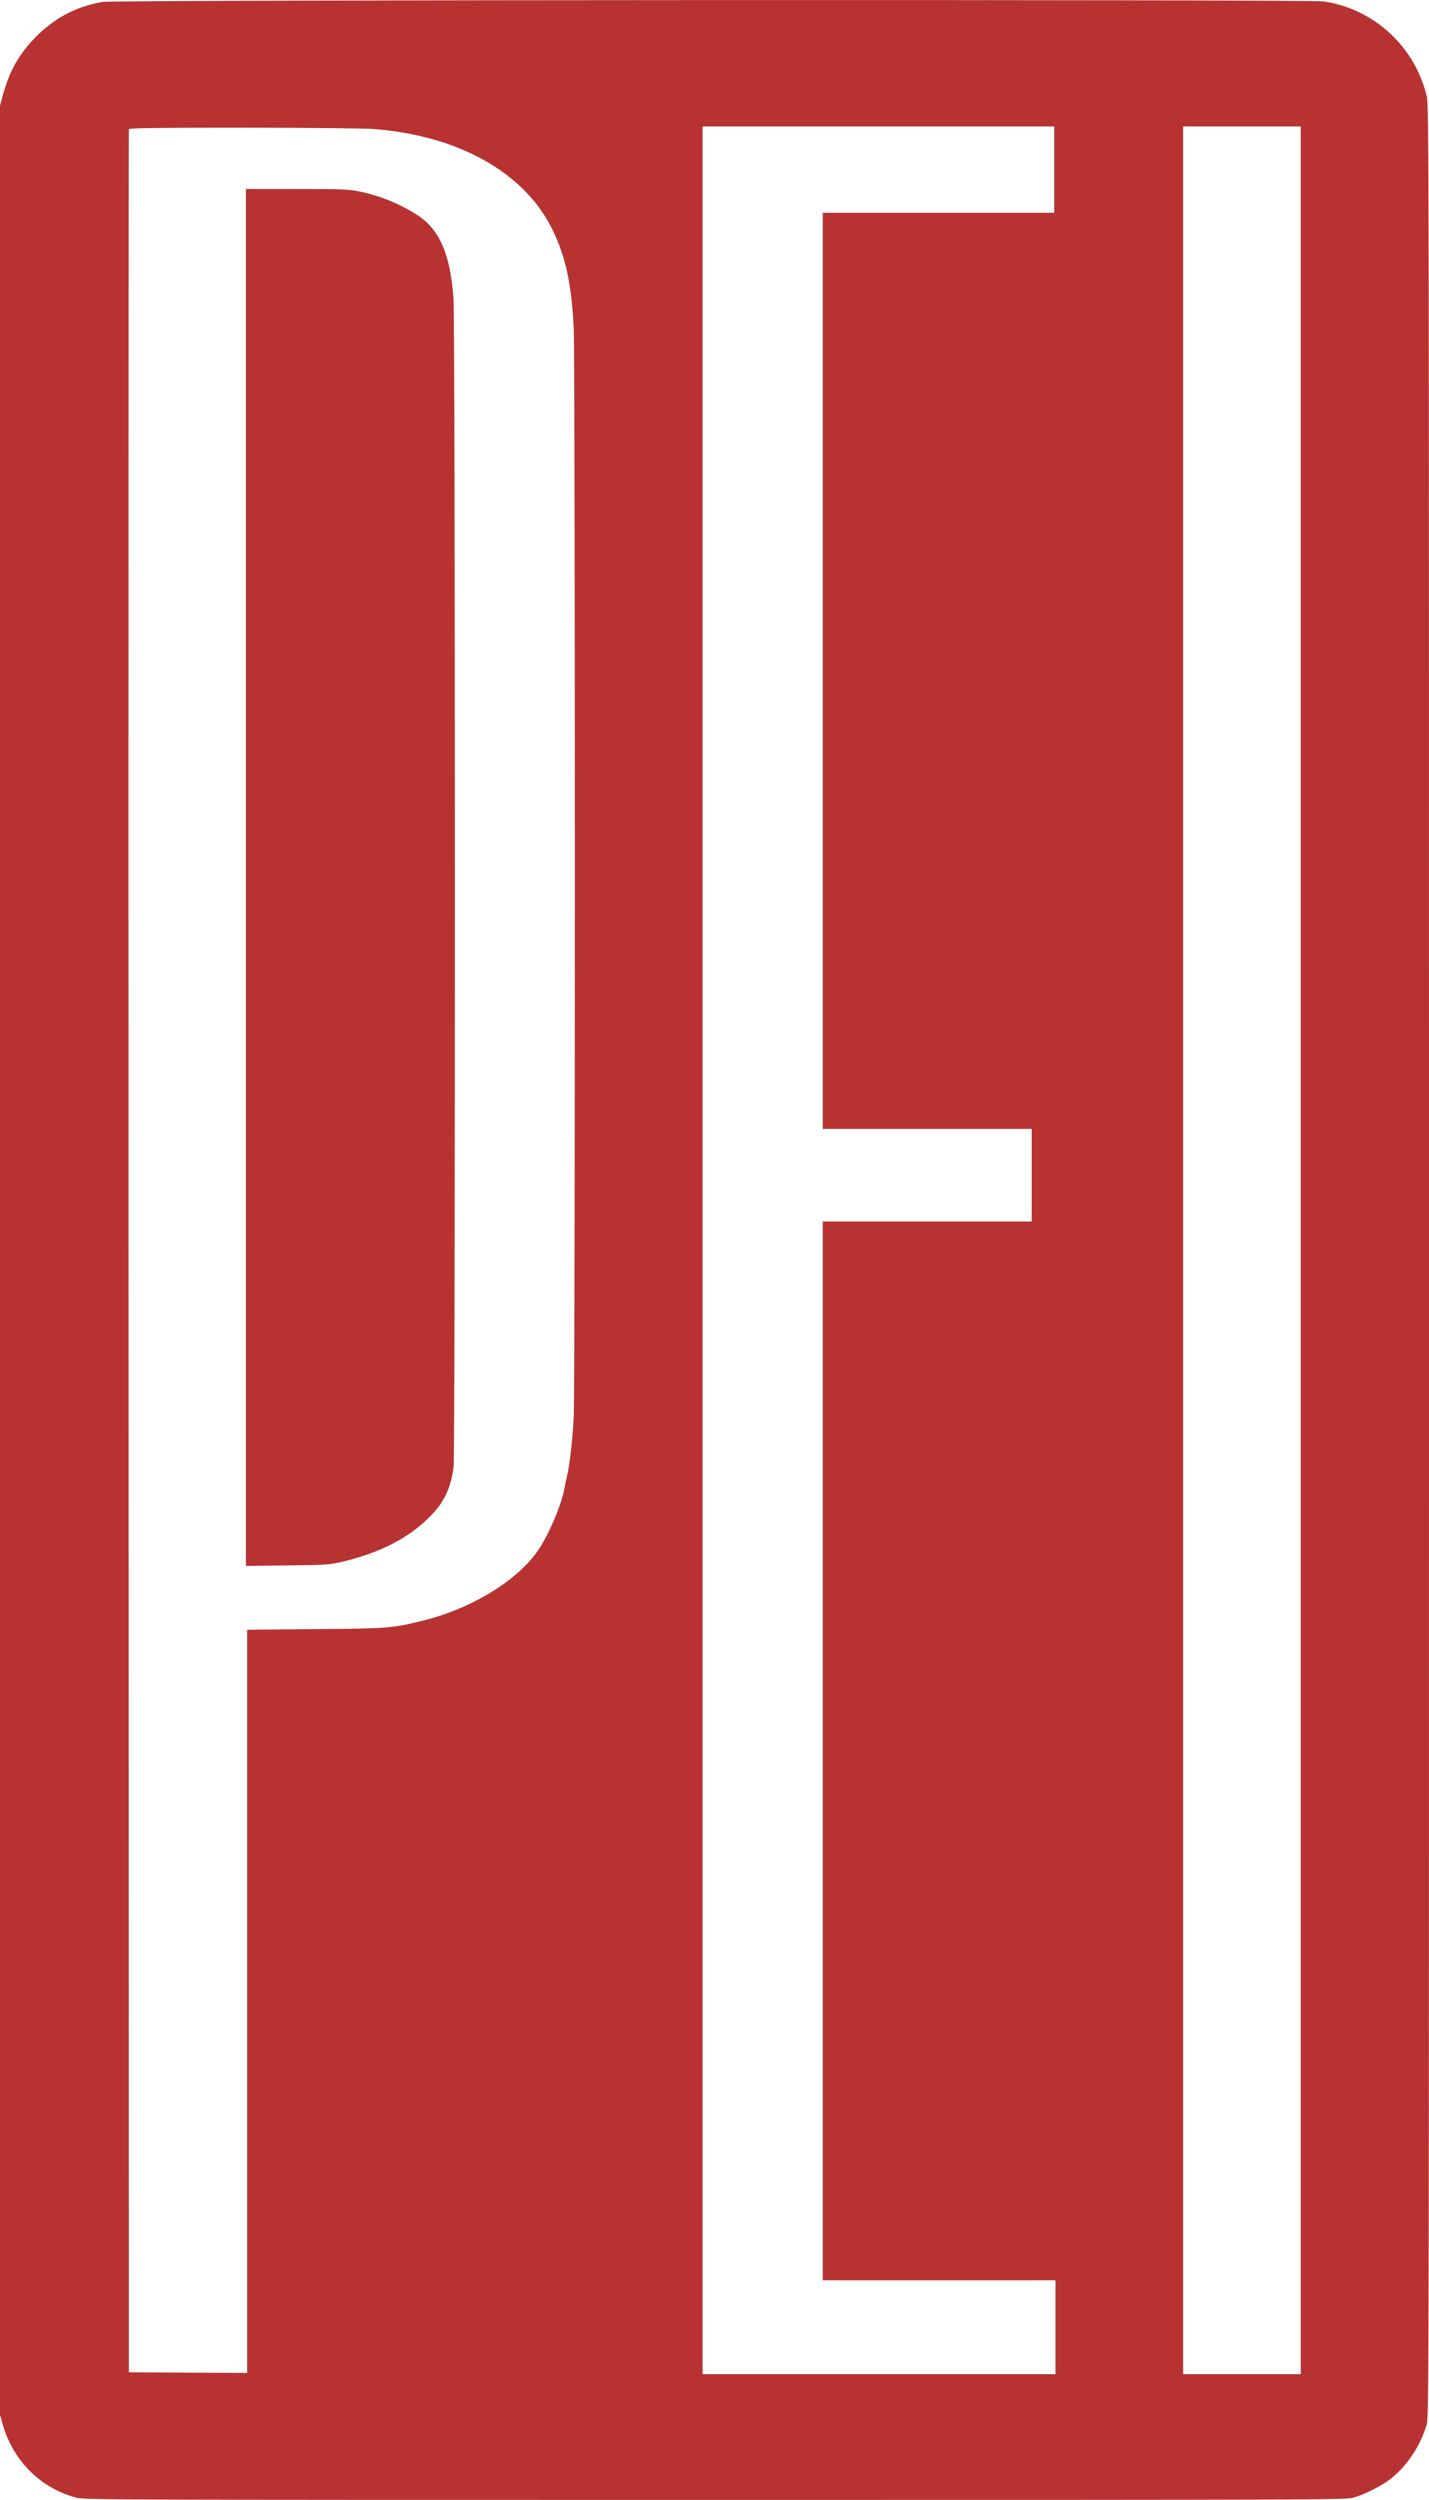 <?xml version="1.0" standalone="no"?>
<!DOCTYPE svg PUBLIC "-//W3C//DTD SVG 20010904//EN"
 "http://www.w3.org/TR/2001/REC-SVG-20010904/DTD/svg10.dtd">
<svg version="1.0" xmlns="http://www.w3.org/2000/svg"
 width="1142pt" height="1997.531pt" viewBox="0 0 1142 1997.531"
 preserveAspectRatio="xMidYMid meet">
<g id="logo-fill" transform="translate(-1.5,1999.031) scale(0.1,-0.1)"
fill="#b83232" stroke="none">
<path d="M833 19975 c-222 -40 -397 -136 -554 -303 -120 -128 -193 -262 -242
-445 l-22 -82 0 -9225 0 -9225 23 -80 c83 -289 303 -507 587 -582 68 -17 240
-18 5105 -18 4819 0 5038 1 5100 18 93 26 235 98 308 158 127 103 234 267 279
429 17 63 18 419 18 9295 0 8806 -1 9233 -18 9305 -94 398 -421 699 -824 759
-115 17 -9664 13 -9760 -4z m7607 -1340 l0 -345 -925 0 -925 0 0 -3660 0
-3660 835 0 835 0 0 -370 0 -370 -835 0 -835 0 0 -4230 0 -4230 930 0 930 0 0
-375 0 -375 -1410 0 -1410 0 0 8980 0 8980 1405 0 1405 0 0 -345z m1970 -8635
l0 -8980 -470 0 -470 0 0 8980 0 8980 470 0 470 0 0 -8980z m-7419 8960 c685
-50 1217 -348 1439 -805 106 -218 152 -431 170 -785 12 -233 12 -8484 0 -8705
-10 -183 -33 -387 -55 -475 -7 -30 -16 -72 -19 -92 -22 -125 -123 -366 -208
-491 -163 -243 -531 -469 -923 -566 -244 -61 -280 -63 -862 -68 l-543 -5 0
-2969 0 -2969 -472 2 -473 3 -3 8955 c-1 4925 0 8961 3 8968 3 9 195 12 912
12 499 0 965 -5 1034 -10z"/>
<path d="M1980 12979 l0 -5501 333 4 c319 4 336 5 444 31 299 72 525 189 693
358 114 114 169 231 190 399 14 120 14 9136 -1 9338 -26 354 -112 551 -292
666 -138 88 -294 152 -454 185 -94 19 -134 21 -507 21 l-406 0 0 -5501z"/>
</g>
</svg>
